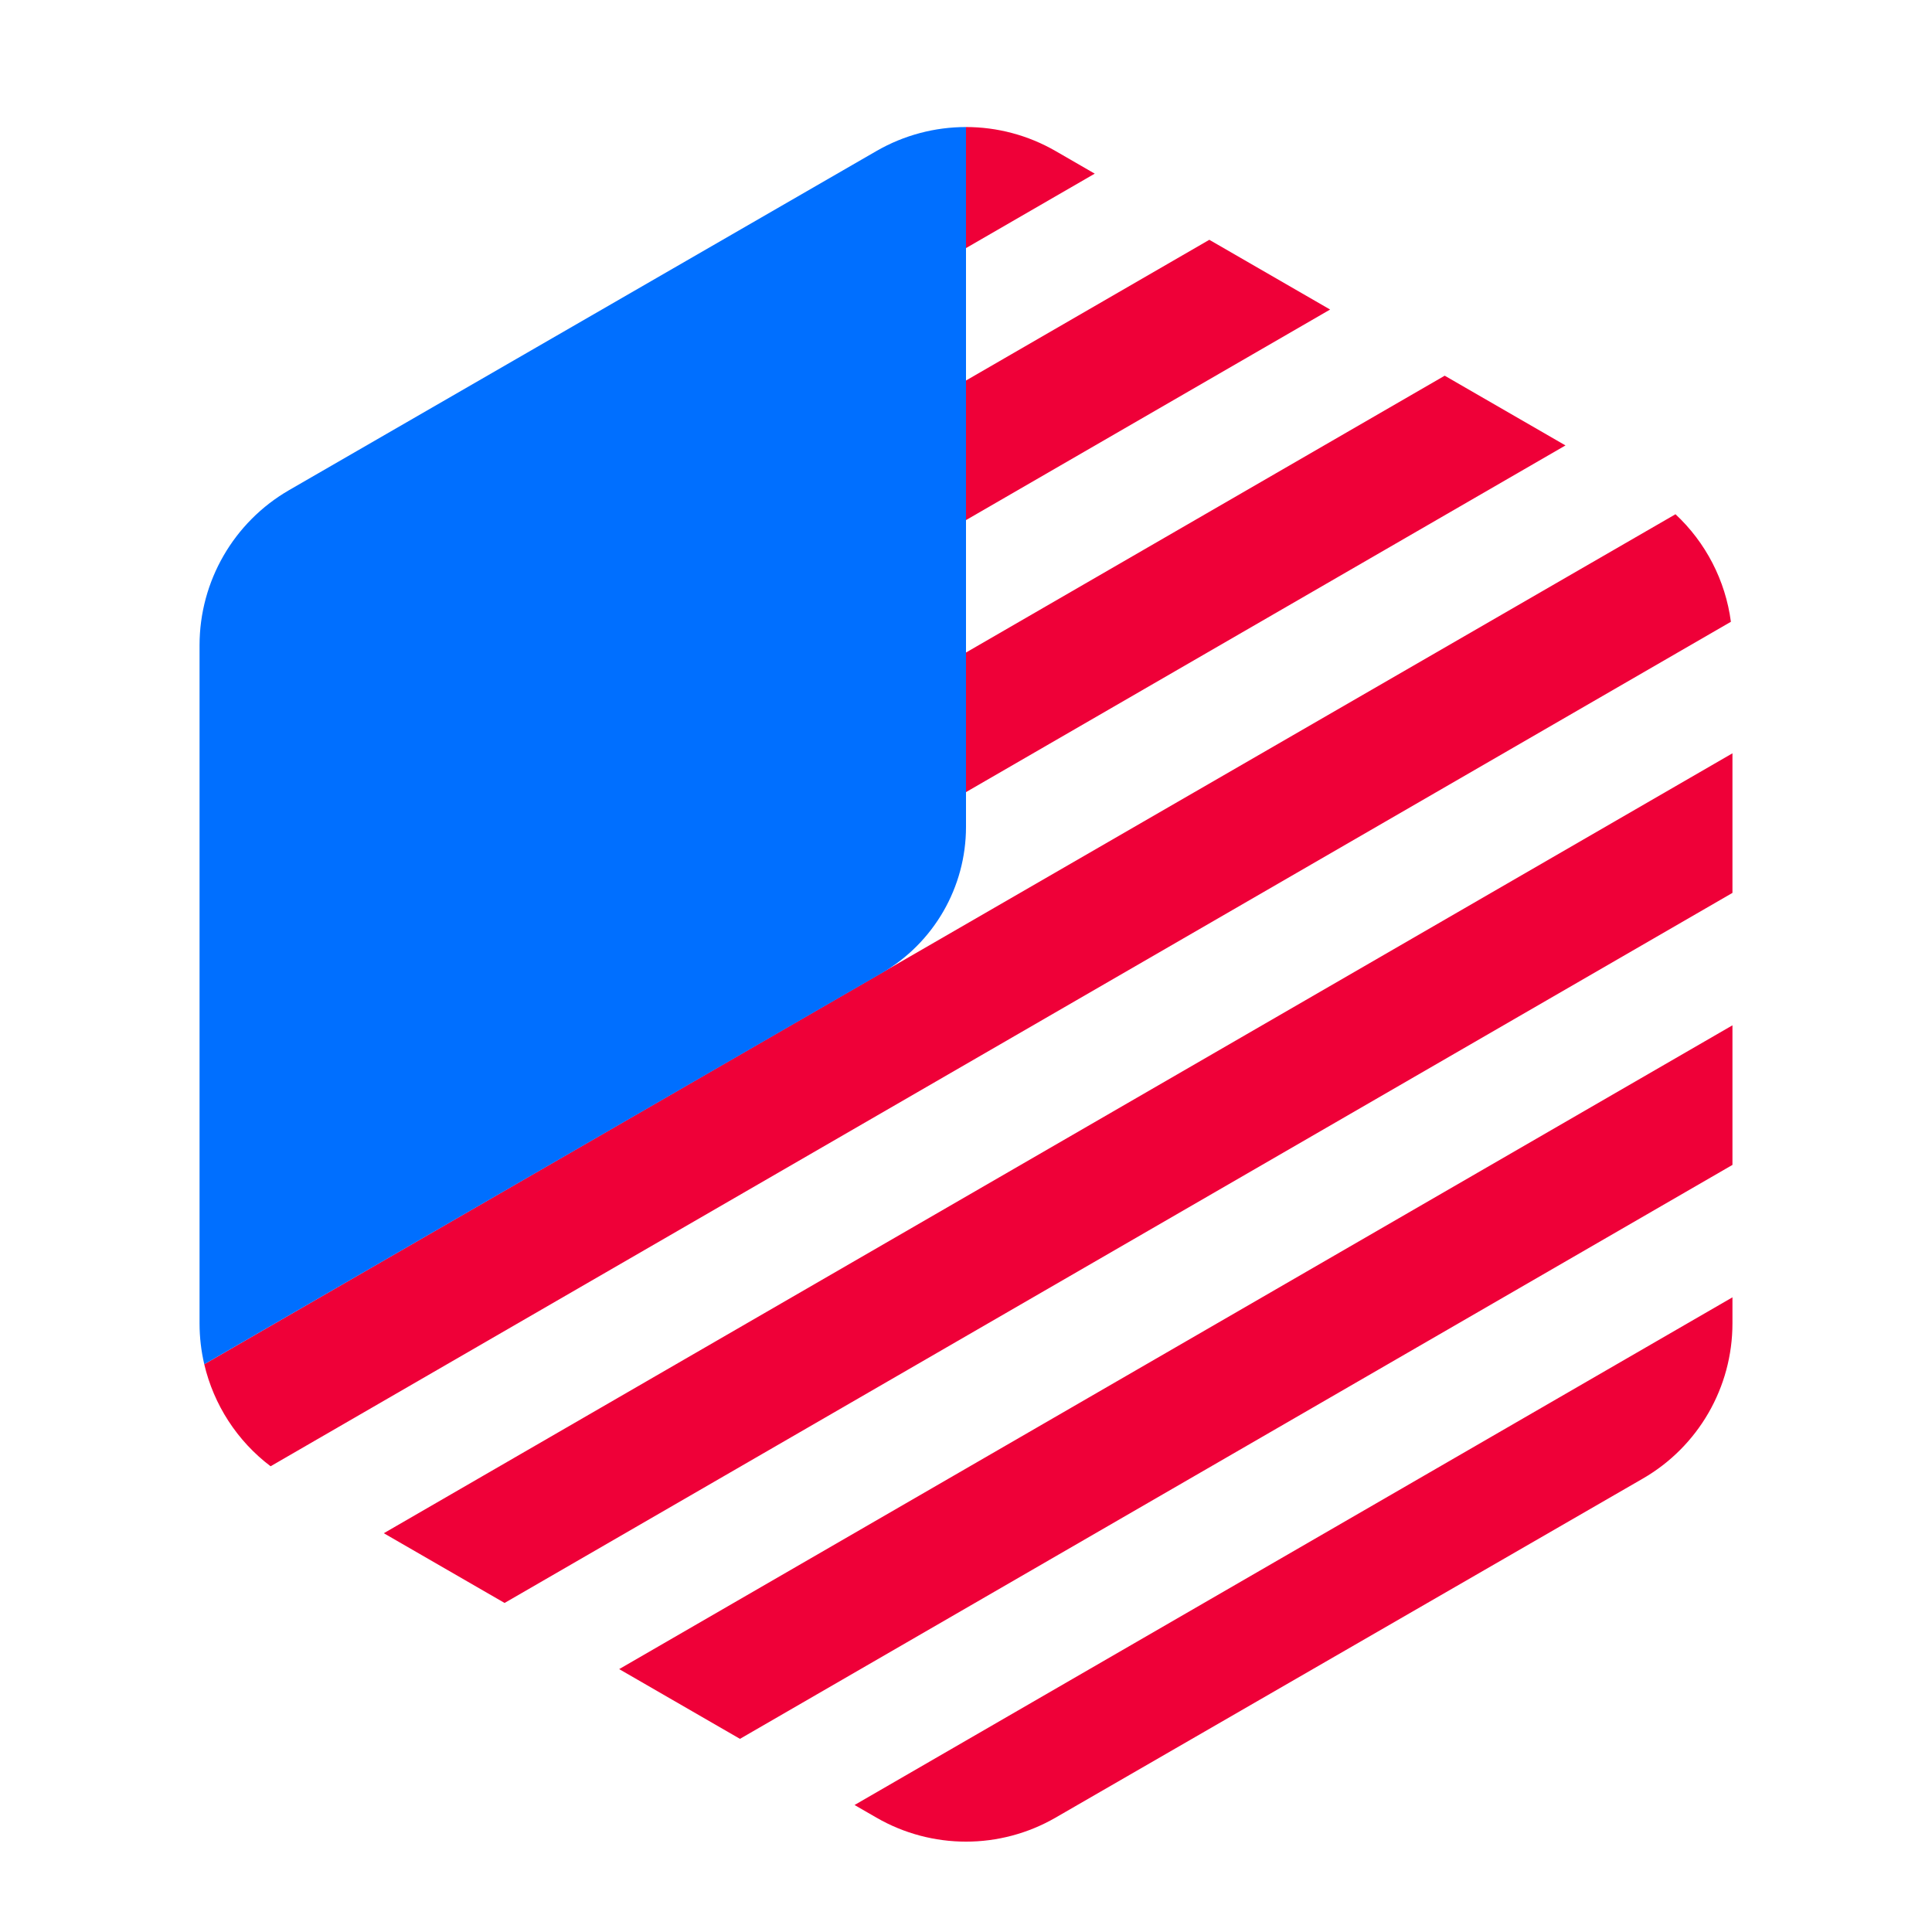 <svg width="192" height="192" viewBox="0 0 192 192" fill="none" xmlns="http://www.w3.org/2000/svg">
<g clip-path="url(#clip0_63_1920)" filter="url(#filter0_d_63_1920)">
<path d="M87.098 13.188C92.606 10.007 99.394 10.007 104.902 13.188L163.266 46.884C168.775 50.065 172.169 55.943 172.169 62.304V129.696C172.169 136.057 168.775 141.935 163.266 145.116L104.902 178.812C99.394 181.993 92.606 181.993 87.098 178.812L28.734 145.116C23.225 141.935 19.831 136.057 19.831 129.696V62.304C19.831 55.943 23.225 50.065 28.734 46.884L87.098 13.188Z" fill="white"/>
<path d="M96 49.865L132.185 28.94L120.181 22.009L96 35.993V49.865Z" fill="#EF0038"/>
<path d="M108.794 15.435L104.902 13.188C102.148 11.598 99.074 10.803 96 10.803V22.833L108.794 15.435Z" fill="#EF0038"/>
<path d="M20.299 133.753L95.962 76.919L96 63.025L143.573 35.514L155.576 42.444L95.962 76.919L20.299 133.753L166.508 49.283C169.514 52.086 171.473 55.862 172.015 59.97L26.891 143.894C23.564 141.377 21.241 137.779 20.299 133.753Z" fill="#EF0038"/>
<path d="M172.169 73.041V62.265L172.169 62.304V129.696C172.169 136.057 168.775 141.935 163.266 145.116L104.902 178.812C99.394 181.993 92.606 181.993 87.098 178.812L84.924 177.557L172.169 127.105V113.945L73.537 170.983L61.533 164.052L172.169 100.073V86.913L50.145 157.478L38.142 150.548L172.169 73.041Z" fill="#EF0038"/>
<path d="M28.734 46.884C23.225 50.065 19.831 55.943 19.831 62.304V129.696C19.831 131.08 19.992 132.44 20.299 133.754L87.602 94.897C92.799 91.897 96 86.352 96 80.351L96 10.803C92.927 10.803 89.854 11.597 87.101 13.186C87.1 13.187 87.099 13.187 87.098 13.188L28.734 46.884Z" fill="#006FFF"/>
</g>
<defs>
<filter id="filter0_d_63_1920" x="2.712" y="4.534" width="186.576" height="186.576" filterUnits="userSpaceOnUse" color-interpolation-filters="sRGB">
<feFlood flood-opacity="0" result="BackgroundImageFix"/>
<feColorMatrix in="SourceAlpha" type="matrix" values="0 0 0 0 0 0 0 0 0 0 0 0 0 0 0 0 0 0 127 0" result="hardAlpha"/>
<feOffset dy="1.822"/>
<feGaussianBlur stdDeviation="3.644"/>
<feColorMatrix type="matrix" values="0 0 0 0 0 0 0 0 0 0 0 0 0 0 0 0 0 0 0.17 0"/>
<feBlend mode="normal" in2="BackgroundImageFix" result="effect1_dropShadow_63_1920"/>
<feBlend mode="normal" in="SourceGraphic" in2="effect1_dropShadow_63_1920" result="shape"/>
</filter>
<clipPath id="clip0_63_1920">
<rect width="172" height="172" fill="white" transform="translate(10 10)"/>
</clipPath>
</defs>
</svg>
